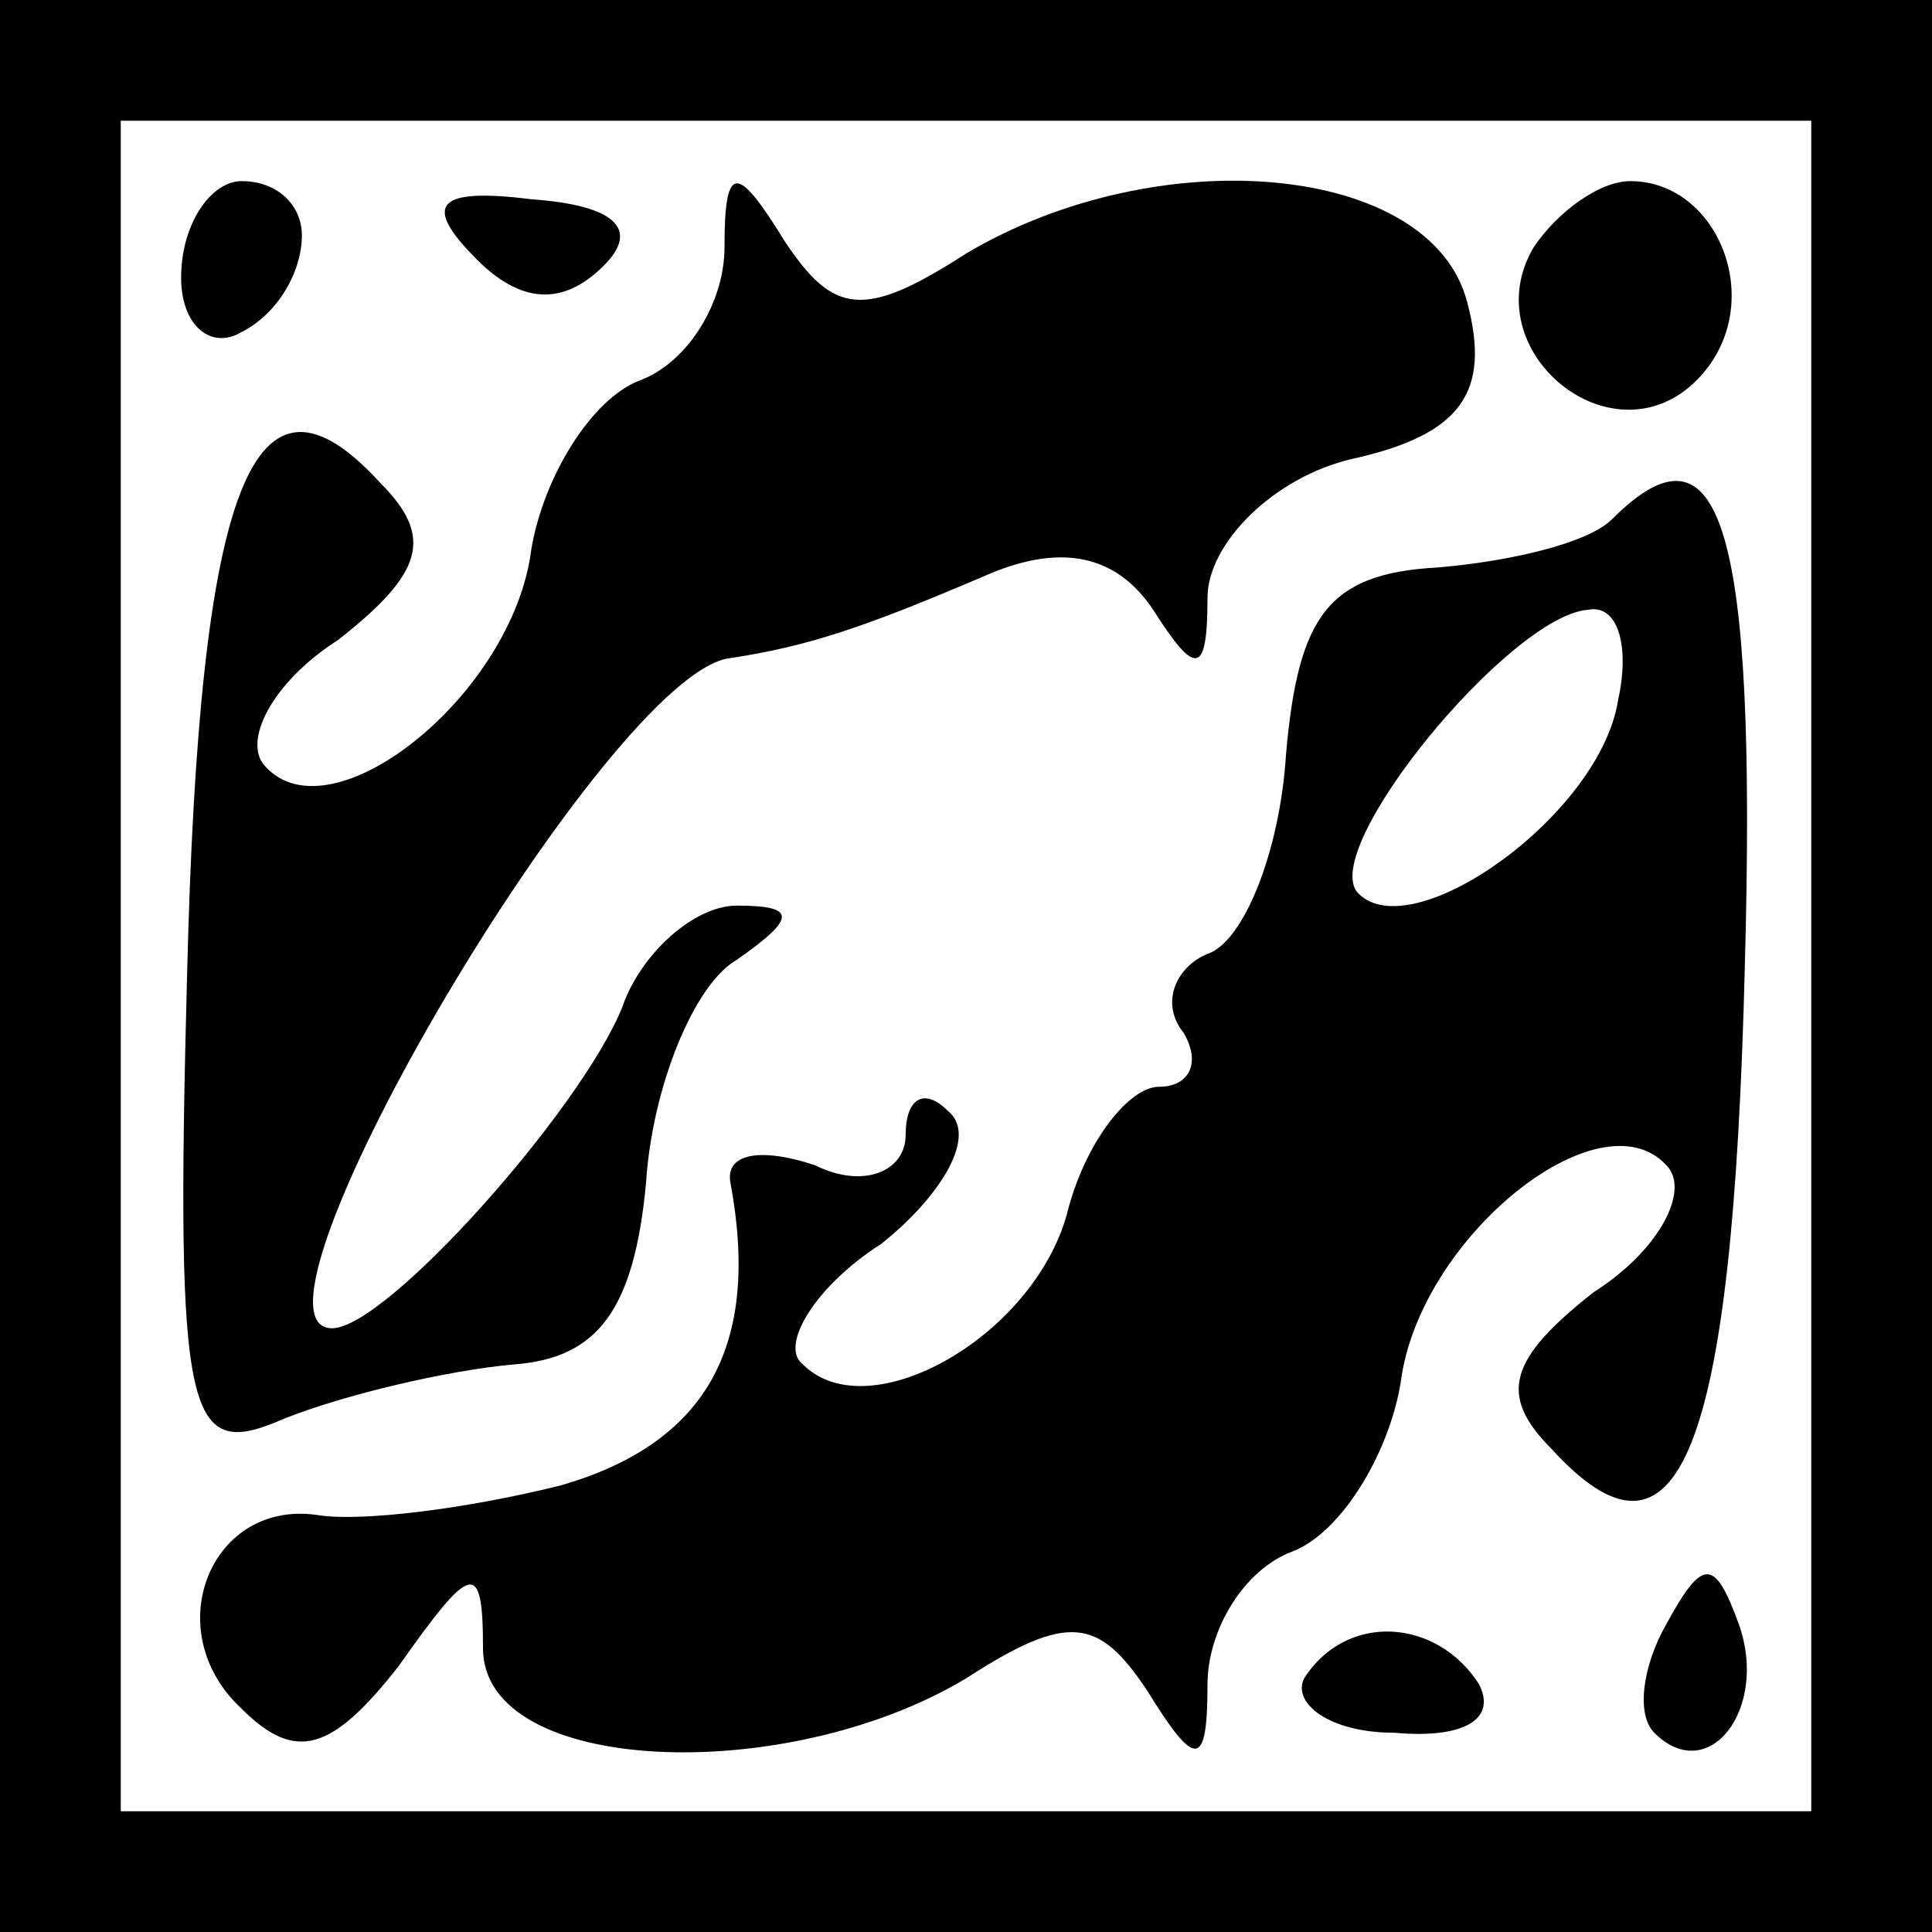 <?xml version="1.0" standalone="no"?>
<!DOCTYPE svg PUBLIC "-//W3C//DTD SVG 20010904//EN"
 "http://www.w3.org/TR/2001/REC-SVG-20010904/DTD/svg10.dtd">
<svg version="1.0" xmlns="http://www.w3.org/2000/svg"
 width="32pt" height="32pt" viewBox="0 0 32 32"
 preserveAspectRatio="xMidYMid meet">
<rect x="0" y="0" width="32" height="32" fill="#808080" stroke="none"/>
<g transform="translate(0,32) scale(0.1,-0.1)"
fill="#000000" stroke="none">
<path fill="#000000" stroke="none" d="M0 160 l0 -160 160 0 160 0 0 160 0
160 -160 0 -160 0 0 -160z"/>
<path fill="#ffffff" stroke="none" d="M300 160 l0 -140 -140 0 -140 0 0 140
0 140 140 0 140 0 0 -140z"/>
<path fill="#000000" stroke="none" d="M30 274 c0 -8 5 -12 10 -9 6 3 10 10
10 16 0 5 -4 9 -10 9 -5 0 -10 -7 -10 -16z"/>
<path fill="#000000" stroke="none" d="M79 277 c7 -7 14 -8 21 -1 6 6 2 10
-12 11 -16 2 -18 -1 -9 -10z"/>
<path fill="#000000" stroke="none" d="M120 279 c0 -9 -6 -19 -14 -22 -8 -3
-16 -16 -18 -28 -3 -24 -33 -48 -44 -36 -4 4 1 14 12 21 14 11 16 17 7 26 -21
23 -30 0 -32 -81 -2 -75 0 -81 16 -74 10 4 27 8 38 9 14 1 20 9 22 30 1 16 8
33 15 37 10 7 10 9 0 9 -7 0 -16 -8 -19 -17 -7 -17 -39 -53 -48 -53 -18 0 46
109 66 111 13 2 22 5 43 14 12 5 21 3 27 -6 7 -11 9 -11 9 2 0 9 11 20 24 23
18 4 23 11 19 26 -6 23 -51 27 -83 8 -17 -11 -22 -10 -30 2 -8 13 -10 13 -10
-1z"/>
<path fill="#000000" stroke="none" d="M254 279 c-10 -17 13 -36 27 -22 12 12
4 33 -11 33 -5 0 -12 -5 -16 -11z"/>
<path fill="#000000" stroke="none" d="M267 234 c-4 -4 -17 -7 -29 -8 -18 -1
-23 -8 -25 -31 -1 -16 -7 -31 -13 -33 -5 -2 -8 -8 -4 -13 3 -5 1 -9 -4 -9 -5
0 -12 -9 -15 -20 -5 -21 -33 -37 -44 -26 -4 3 2 13 13 20 10 8 16 18 11 22 -4
4 -7 2 -7 -4 0 -6 -7 -9 -15 -5 -9 3 -15 2 -14 -3 5 -27 -4 -43 -28 -50 -16
-4 -33 -6 -40 -5 -18 3 -27 -19 -13 -32 9 -9 15 -7 26 7 12 17 14 18 14 3 0
-21 50 -23 80 -5 17 11 22 10 30 -2 8 -13 10 -13 10 1 0 9 6 19 14 22 8 3 16
16 18 28 3 24 33 48 44 36 4 -4 -1 -14 -12 -21 -14 -11 -16 -17 -7 -26 21 -23
30 -1 32 80 2 73 -4 92 -22 74z"/>
<path fill="#ffffff" stroke="none" d="M268 204 c-3 -19 -34 -41 -43 -32 -7 7
25 46 38 47 5 1 7 -6 5 -15z"/>
<path fill="#000000" stroke="none" d="M276 51 c-4 -7 -5 -15 -2 -18 9 -9 19
4 14 18 -4 11 -6 11 -12 0z"/>
<path fill="#000000" stroke="none" d="M216 42 c-2 -4 4 -9 15 -9 11 -1 17 2
14 8 -7 11 -22 12 -29 1z"/>
</g>
</svg>
